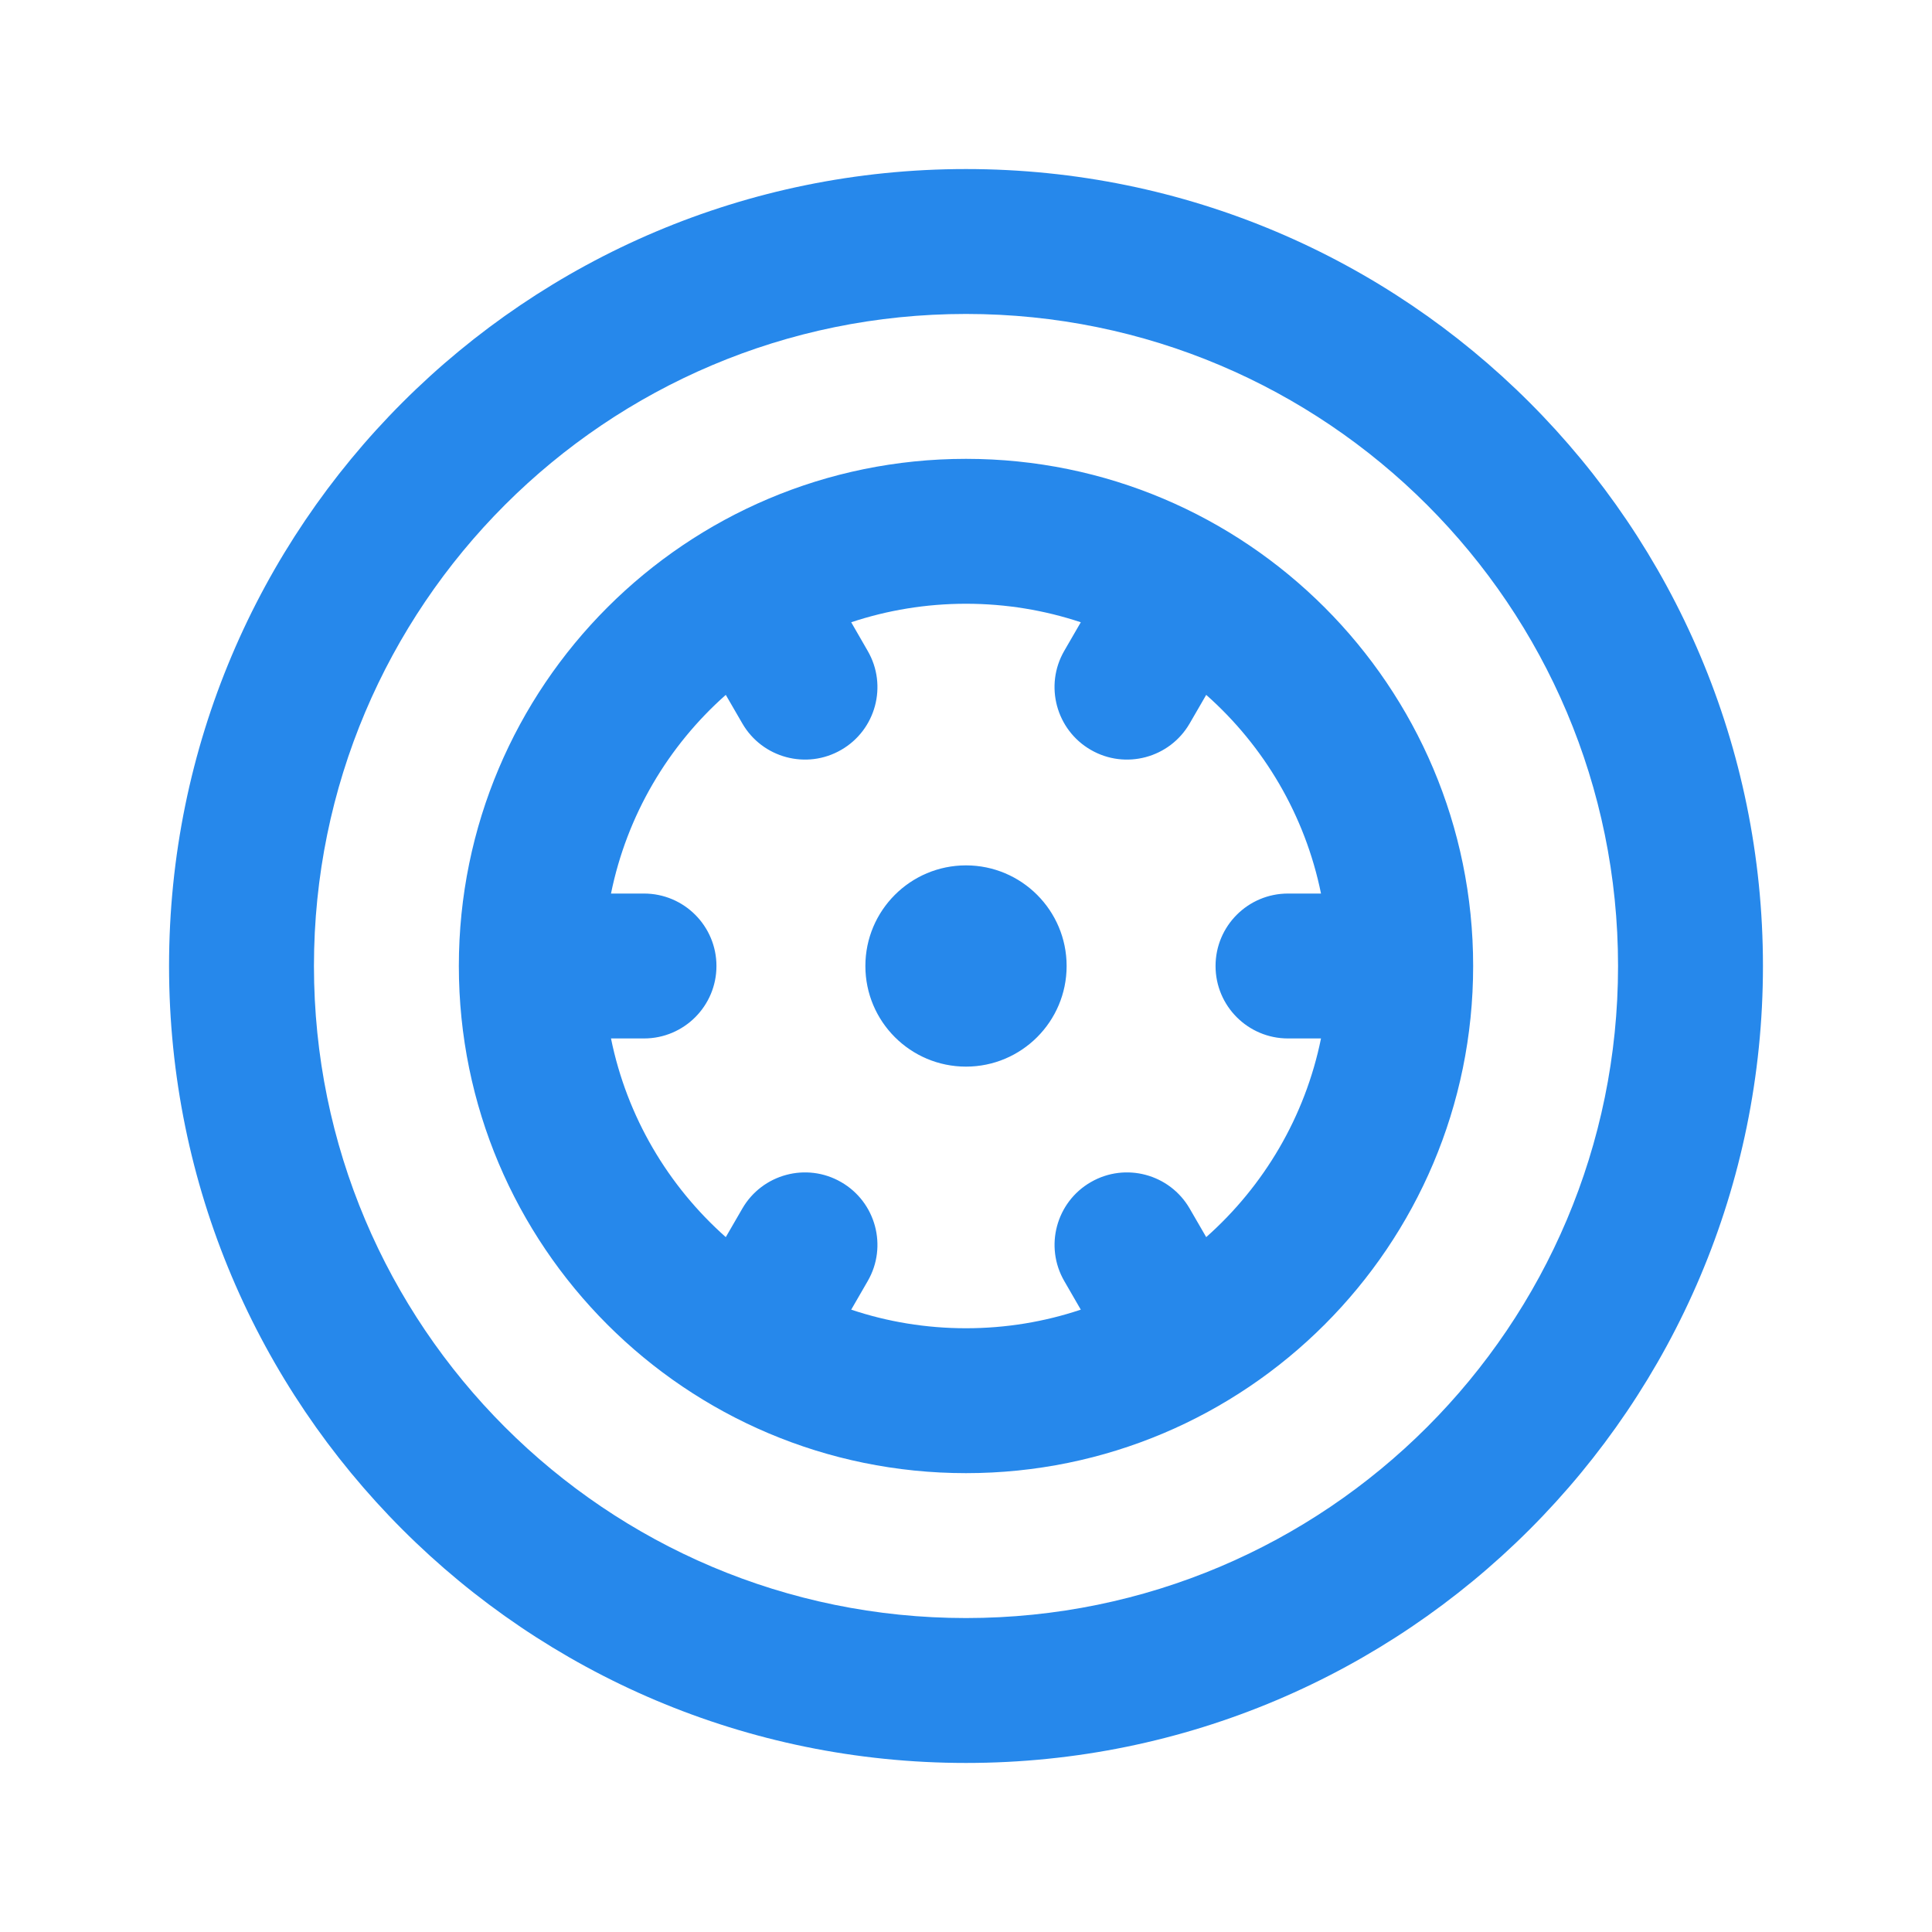 <svg width="24" height="24" viewBox="0 0 24 24" fill="none" xmlns="http://www.w3.org/2000/svg">
<path fill-rule="evenodd" clip-rule="evenodd" d="M3.9 12C3.9 7.526 7.526 3.9 12 3.9C16.474 3.9 20.1 7.526 20.1 12C20.1 16.474 16.474 20.1 12 20.1C7.526 20.1 3.9 16.474 3.9 12ZM12 2.1C6.532 2.1 2.1 6.532 2.1 12C2.1 17.468 6.532 21.9 12 21.9C17.468 21.9 21.9 17.468 21.9 12C21.9 6.532 17.468 2.1 12 2.1ZM10.574 7.73C11.022 7.581 11.502 7.5 12 7.5C12.498 7.5 12.978 7.581 13.426 7.73L13.22 8.086C12.972 8.516 13.12 9.067 13.55 9.315C13.98 9.564 14.531 9.416 14.779 8.986L14.984 8.632C15.7 9.266 16.212 10.126 16.41 11.1H16C15.503 11.1 15.1 11.503 15.1 12C15.1 12.497 15.503 12.9 16 12.9H16.41C16.212 13.874 15.7 14.733 14.984 15.368L14.779 15.014C14.531 14.584 13.98 14.436 13.55 14.685C13.12 14.933 12.972 15.484 13.221 15.914L13.426 16.269C12.978 16.419 12.498 16.5 12 16.5C11.502 16.5 11.022 16.419 10.574 16.269L10.779 15.914C11.028 15.484 10.88 14.933 10.45 14.685C10.02 14.436 9.469 14.584 9.221 15.014L9.016 15.368C8.3 14.733 7.788 13.874 7.59 12.9H8C8.497 12.9 8.9 12.497 8.9 12C8.9 11.503 8.497 11.1 8 11.1H7.59C7.788 10.126 8.3 9.266 9.016 8.632L9.221 8.986C9.469 9.416 10.02 9.564 10.45 9.315C10.88 9.067 11.028 8.516 10.779 8.086L10.574 7.73ZM12 5.7C8.521 5.7 5.7 8.521 5.7 12C5.7 15.479 8.521 18.3 12 18.3C15.479 18.3 18.3 15.479 18.3 12C18.3 8.521 15.479 5.7 12 5.7ZM10.75 12C10.75 11.31 11.31 10.75 12 10.75C12.69 10.75 13.25 11.31 13.25 12C13.25 12.69 12.69 13.25 12 13.25C11.31 13.25 10.75 12.69 10.75 12Z" fill="#2688EB"/>
</svg>
